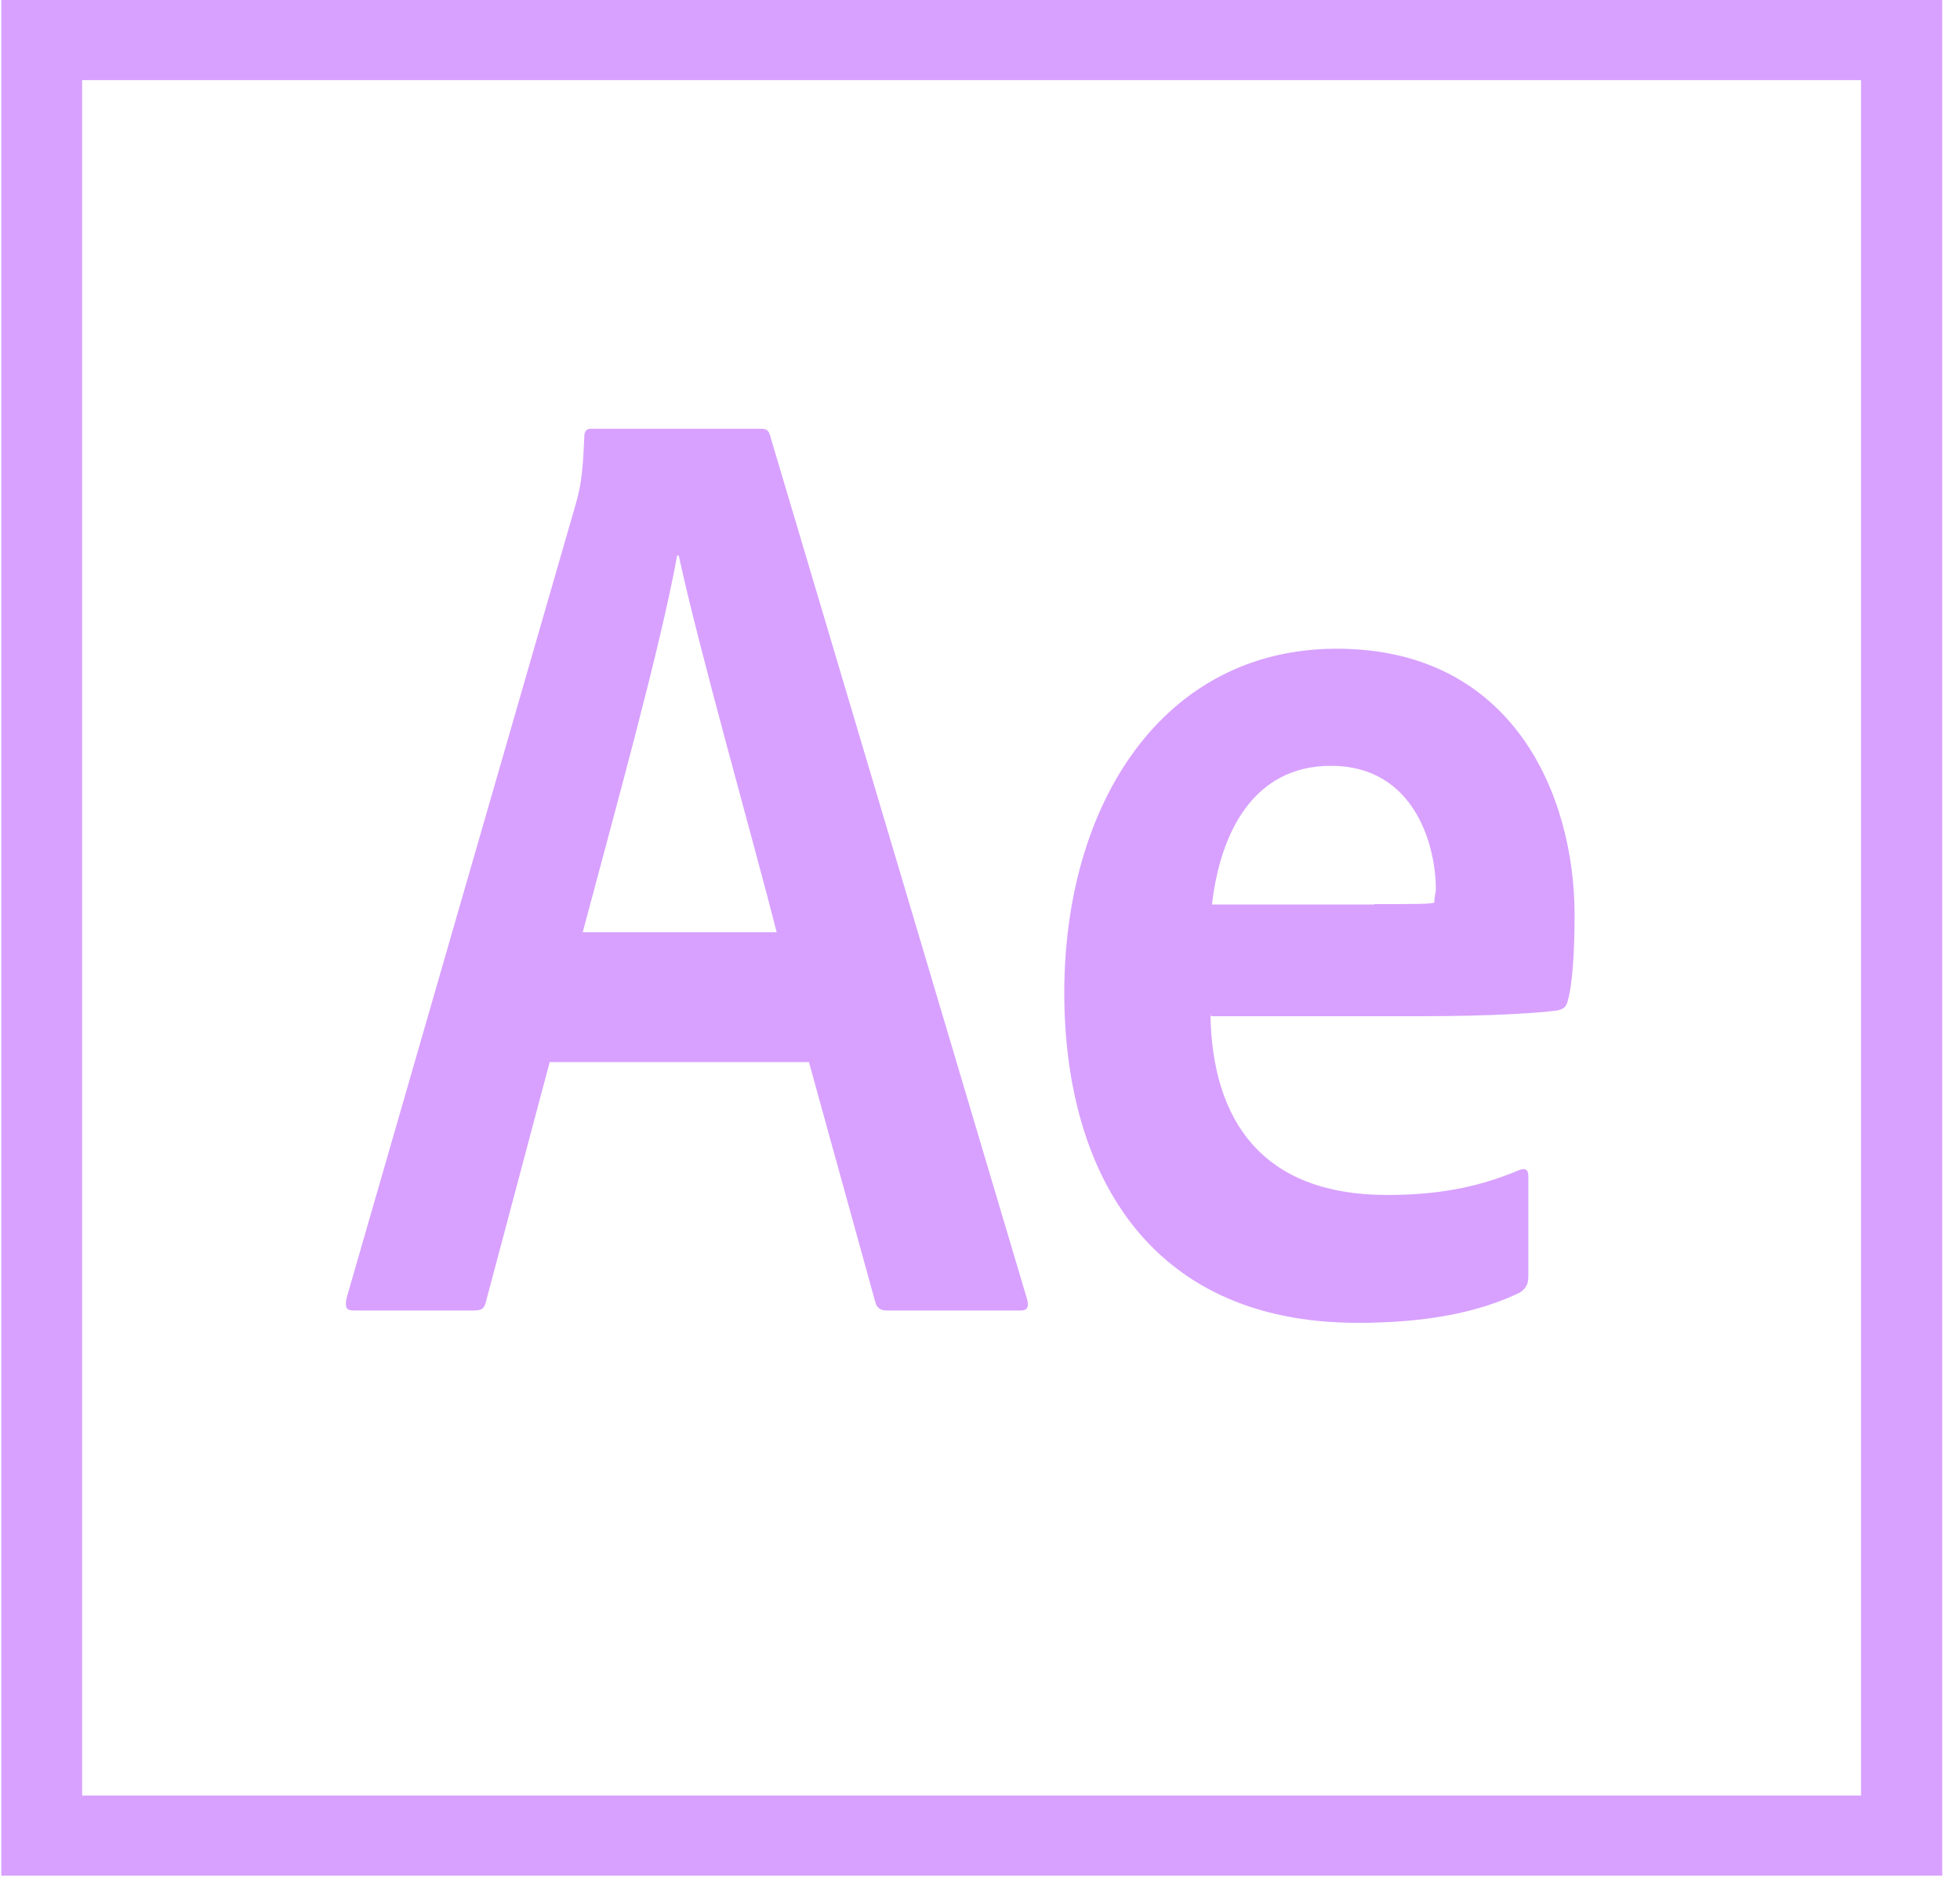 <svg width="92" height="89" viewBox="0 0 92 89" fill="none" xmlns="http://www.w3.org/2000/svg">
<path d="M3.856 3.76H87.355V84.266H3.856V3.76ZM0.061 88.026H91.167V0H0.061V88.026ZM64.514 42.431C66.448 42.431 67.141 42.431 67.324 42.359C67.324 42.088 67.397 41.907 67.397 41.726C67.397 39.701 66.411 35.941 62.471 35.941C58.822 35.941 57.272 39.105 56.889 42.449H64.514V42.431ZM56.816 47.584C56.889 52.664 59.315 56.081 65.098 56.081C67.342 56.081 69.276 55.773 71.282 54.924C71.556 54.815 71.738 54.852 71.738 55.195V59.895C71.738 60.275 71.629 60.456 71.355 60.655C69.349 61.631 66.831 62.083 63.73 62.083C53.714 62.083 49.956 54.743 49.956 46.589C49.956 37.713 54.59 30.445 62.745 30.445C71.027 30.445 73.909 37.333 73.909 42.938C73.909 44.745 73.8 46.21 73.599 46.933C73.526 47.24 73.417 47.349 73.107 47.421C72.34 47.529 70.115 47.692 66.776 47.692H56.834V47.584H56.816ZM36.456 43.751C35.398 39.575 32.807 30.481 31.859 26.07H31.786C30.983 30.463 28.904 37.911 27.353 43.751H36.456ZM25.802 49.844L22.81 61.089C22.737 61.396 22.628 61.505 22.245 61.505H16.644C16.261 61.505 16.188 61.396 16.261 60.944L27.043 23.593C27.225 22.924 27.353 22.382 27.426 20.502C27.426 20.23 27.535 20.122 27.736 20.122H35.708C35.982 20.122 36.091 20.194 36.164 20.502L48.223 61.016C48.296 61.324 48.223 61.505 47.913 61.505H41.655C41.345 61.505 41.163 61.396 41.09 61.125L37.97 49.844H25.802Z" fill="#D8A1FF"/>
</svg>
